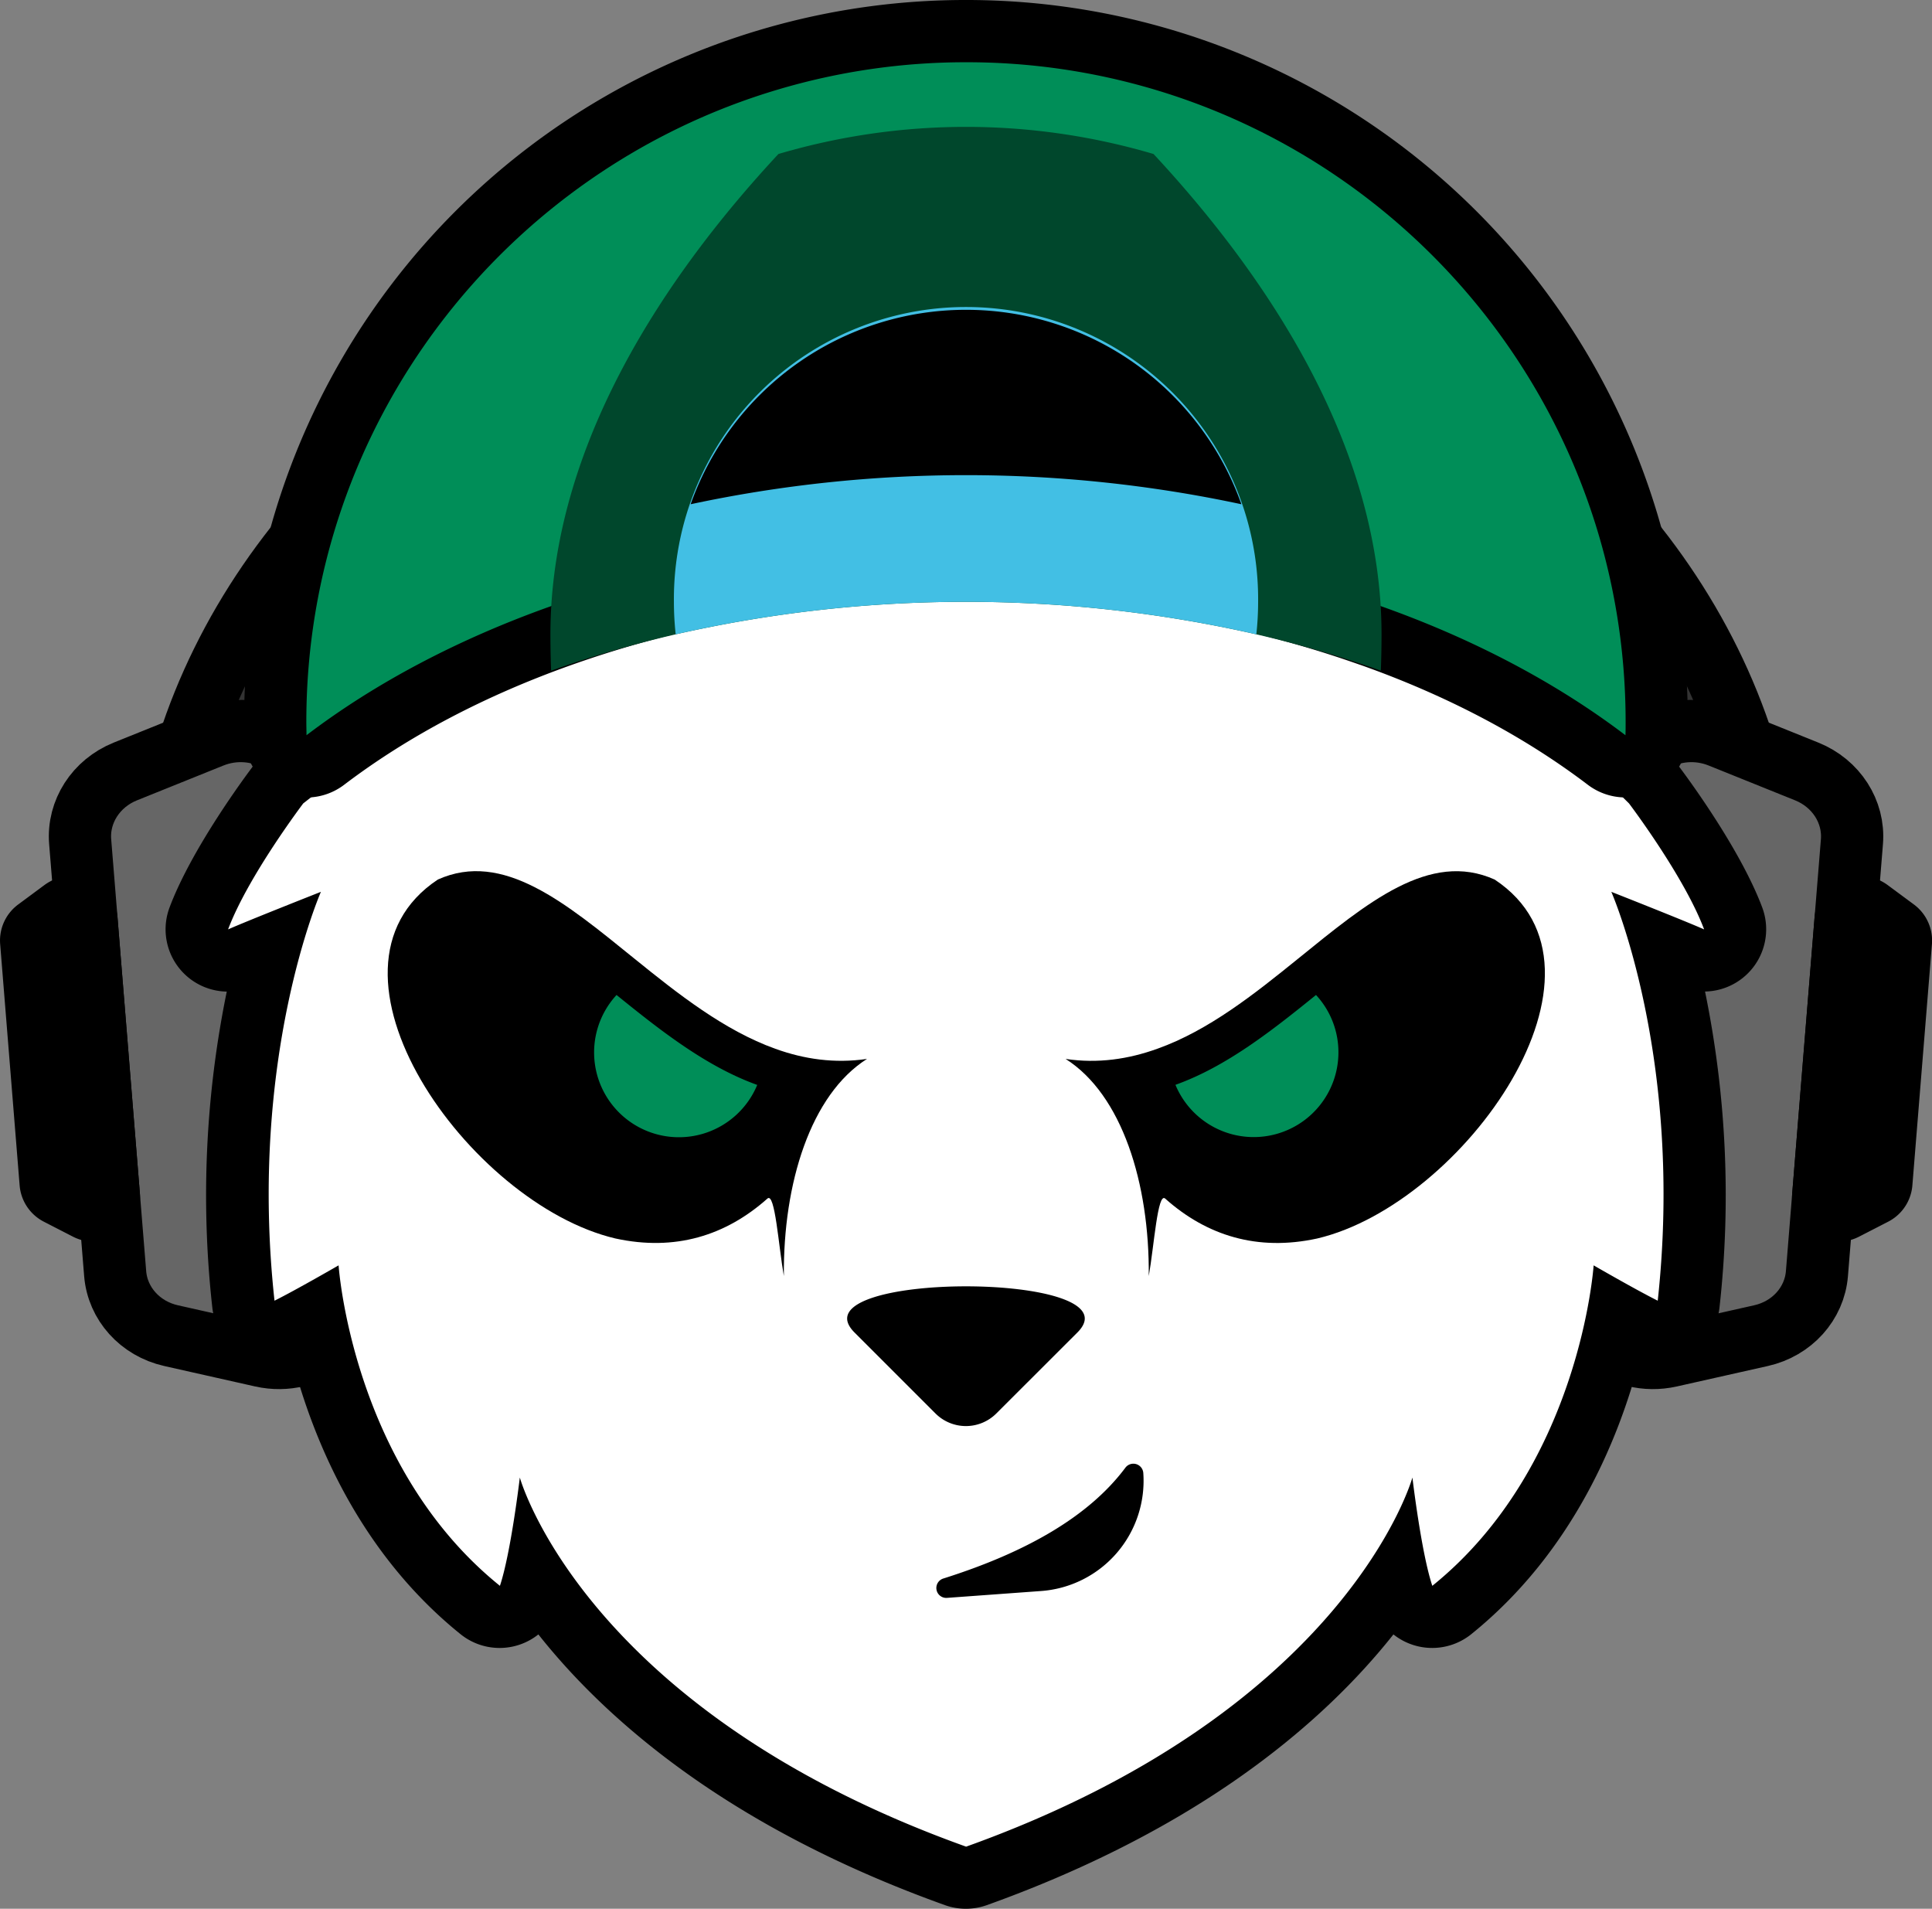 <svg xmlns="http://www.w3.org/2000/svg" viewBox="0 0 800.86 791.15"><rect x="0" y="0" width="800.86" height="791.15" fill="#808080" stroke="none"/><defs><style>.cls-1{fill:#333;}.cls-1,.cls-2,.cls-3{stroke:#000;stroke-linecap:round;stroke-linejoin:round;stroke-width:25.8px;}.cls-2{fill:#666;}.cls-3{fill:#4d4d4d;}.cls-4{fill:#fff;}.cls-5{fill:#008e58;}.cls-6{fill:#00472c;}.cls-7{fill:#42bfe4;}</style></defs><g id="Camada_2" data-name="Camada 2"><g id="Camada_2-2" data-name="Camada 2"><ellipse class="cls-1" cx="400.42" cy="382.62" rx="333.93" ry="281.91"/><path class="cls-2" d="M108.56,562.07,70.9,553.6c-12.81-2.88-22.15-13.24-23.16-25.69L33.23,348.85c-1-12.45,6.54-24.17,18.71-29.08l35.81-14.42c19.21-7.74,40.61,4.51,42.21,24.14l16.36,202C147.91,551.08,128.76,566.61,108.56,562.07Z"/><path class="cls-3" d="M36.11,501.09l-12-6.17A5.7,5.7,0,0,1,21,490.35L12.92,390.23a5.68,5.68,0,0,1,2.34-5l10.8-8c3.83-2.84,9.42-.54,9.79,4l9.27,114.3C45.49,500.1,40.34,503.27,36.11,501.09Z"/><path class="cls-2" d="M692.3,562.07,730,553.6c12.81-2.88,22.15-13.24,23.16-25.69l14.51-179.06c1-12.45-6.54-24.17-18.72-29.08l-35.8-14.42c-19.21-7.74-40.62,4.51-42.21,24.14l-16.37,202C652.94,551.08,672.1,566.61,692.3,562.07Z"/><path class="cls-3" d="M764.75,501.09l12-6.17a5.67,5.67,0,0,0,3.11-4.57l8.12-100.12a5.7,5.7,0,0,0-2.34-5l-10.81-8c-3.83-2.84-9.42-.54-9.79,4l-9.26,114.3C755.37,500.1,760.52,503.27,764.75,501.09Z"/><path class="cls-4" d="M400.43,778.25a12.73,12.73,0,0,1-4.35-.76c-84.56-30.3-132.29-72-157.44-101.58a231.68,231.68,0,0,1-17-22.65c-.71,3-1.46,5.71-2.25,8.07a12.89,12.89,0,0,1-20.33,6c-46.93-37.82-63.32-93.12-68.9-122.35-3.82,2.11-7.65,4.16-10.68,5.67a12.89,12.89,0,0,1-18.59-10.14c-7.21-66.06,2.62-118.59,10.95-148.55-5.13,2.07-9.68,3.95-12.13,5a12.8,12.8,0,0,1-5.23,1.11,12.9,12.9,0,0,1-12.09-17.43c8.81-23.48,32-54.18,32.95-55.48a12.75,12.75,0,0,1,2.33-2.37l118.28-92.53a12.88,12.88,0,0,1,7.95-2.74L587,233a12.87,12.87,0,0,1,8.85,3.71l88.47,87.09a13.69,13.69,0,0,1,1.23,1.4c1,1.3,24.14,32,32.94,55.48A12.9,12.9,0,0,1,701.17,397c-2.45-1.09-7-3-12.13-5,8.33,30,18.16,82.49,11,148.55a12.88,12.88,0,0,1-18.59,10.14c-3-1.51-6.86-3.57-10.69-5.67-5.57,29.23-22,84.53-68.89,122.35a12.9,12.9,0,0,1-20.34-6c-.78-2.36-1.53-5.1-2.24-8.07a231.68,231.68,0,0,1-17,22.65c-25.15,29.62-72.89,71.28-157.44,101.58A12.77,12.77,0,0,1,400.43,778.25Z"/><path d="M243.88,240.42l342.91,5.44L675.26,333s22.9,30.23,31.14,52.22c-8.24-3.66-38.47-15.57-38.47-15.57s30.23,68.7,19.24,169.47c-9.16-4.58-26.57-14.65-26.57-14.65s-5.5,83.36-66.87,132.83c-4.59-13.74-8.25-44.89-8.25-44.89s-26.57,96.19-185,153c-158.49-56.8-185-153-185-153s-3.67,31.15-8.25,44.89c-61.38-49.47-66.87-132.83-66.87-132.83s-17.41,10.07-26.57,14.65c-11-100.77,19.24-169.47,19.24-169.47s-30.23,11.91-38.48,15.57c8.25-22,31.15-52.22,31.15-52.22l118.28-92.53m0-25.81a25.82,25.82,0,0,0-15.9,5.48L109.7,312.63a26.2,26.2,0,0,0-4.67,4.74c-2.57,3.4-25.44,33.95-34.74,58.74A25.81,25.81,0,0,0,94,411,420.48,420.48,0,0,0,88,541.87a25.79,25.79,0,0,0,33.19,21.88c8.53,32.59,27.58,79.63,69.71,113.59a25.82,25.82,0,0,0,32.27.1q2.65,3.36,5.59,6.82c16.84,19.83,37.45,38.16,61.25,54.5,29.23,20.06,63.44,37.18,101.67,50.88a25.85,25.85,0,0,0,17.41,0c38.24-13.7,72.45-30.82,101.68-50.88,23.8-16.34,44.41-34.67,61.24-54.5q2.94-3.46,5.6-6.82a25.83,25.83,0,0,0,32.27-.1c42.13-34,61.18-81,69.7-113.59a25.8,25.8,0,0,0,33.2-21.88,420.13,420.13,0,0,0-6-130.9,25.81,25.81,0,0,0,23.7-34.86c-9.3-24.79-32.17-55.34-34.74-58.74a27.43,27.43,0,0,0-2.47-2.81l-88.47-87.09a25.84,25.84,0,0,0-17.69-7.41l-342.91-5.44Z"/><path d="M359.4,438.9c-23.39,14.82-34.81,51.58-34.47,90-2.21-12.5-3.67-34.92-6.82-32.11-17.25,15.35-38.25,21.93-63,16.54-60.71-14.26-129.84-111.46-73.62-148.77,27-12.16,52.92,9.66,81.59,32.86,18,14.56,37.13,29.68,58.31,37.28C333.31,439,345.92,440.88,359.4,438.9Z"/><path d="M546,513.34c-24.78,5.39-45.77-1.19-63-16.54-3.14-2.81-4.6,19.61-6.81,32.11.34-38.43-11.08-75.19-34.47-90,13.47,2,26.09.08,38.06-4.23C501,427.11,520,412,538,397.43c28.67-23.2,54.57-45,81.59-32.86C675.85,401.88,606.72,499.08,546,513.34Z"/><path class="cls-5" d="M127,317.64A12.88,12.88,0,0,1,114.15,305v-.11c0-1.88-.06-3.72-.06-5.6a283.83,283.83,0,0,1,58-172.84,286.27,286.27,0,0,1,456.62,0,283.86,283.86,0,0,1,58,172.86c0,1.89,0,3.74-.07,5.63A12.93,12.93,0,0,1,666,315c-27.73-21.07-60.67-38.43-97.91-51.63a459.6,459.6,0,0,0-50.22-14.65,530.86,530.86,0,0,0-234.85,0,458.59,458.59,0,0,0-50.23,14.65C195.44,276.64,162.5,294,134.85,315A13,13,0,0,1,127,317.64Z"/><path d="M400.44,25.8A272.6,272.6,0,0,1,478.17,37C591.32,70.51,673.86,175.24,673.86,299.26c0,1.84,0,3.64-.07,5.48-28.44-21.61-62.8-39.83-101.4-53.51a470.82,470.82,0,0,0-51.61-15.06,543.94,543.94,0,0,0-240.69,0,474,474,0,0,0-51.64,15.06c-38.6,13.71-73,31.9-101.4,53.51,0-1.84-.07-3.64-.07-5.48,0-124,82.54-228.72,195.69-262.2A272.68,272.68,0,0,1,400.44,25.8m0-25.8A299,299,0,0,0,101.18,299.26c0,2,0,4,.06,5.84v.09a25.79,25.79,0,0,0,41.4,20.1c26.59-20.2,58.37-36.93,94.44-49.74a448,448,0,0,1,48.85-14.25,518.12,518.12,0,0,1,229,0,448.89,448.89,0,0,1,48.77,14.23l.06,0c36,12.75,67.75,29.48,94.42,49.74a25.8,25.8,0,0,0,41.4-20.1v-.09c0-1.87.06-3.81.06-5.84A299,299,0,0,0,400.44,0Z"/><path class="cls-6" d="M572.68,262.92q0,7.6-.29,15.07a470.83,470.83,0,0,0-51.61-15.07,543.94,543.94,0,0,0-240.69,0A474,474,0,0,0,228.45,278q-.28-7.46-.29-15.07c0-79,48.84-150,94.51-199.1a274.53,274.53,0,0,1,155.5,0C523.84,112.94,572.68,183.93,572.68,262.92Z"/><path class="cls-7" d="M521.52,249.44a125,125,0,0,1-.74,13.48,543.94,543.94,0,0,0-240.69,0,125,125,0,0,1-.74-13.48,121.09,121.09,0,1,1,242.17,0Z"/><path d="M514.58,209a546.21,546.21,0,0,0-228.29,0,121.13,121.13,0,0,1,228.29,0Z"/><path class="cls-5" d="M313.89,449.68a35.15,35.15,0,1,1-58.32-37.28C273.61,427,292.7,442.08,313.89,449.68Z"/><path class="cls-5" d="M554.81,436.17a35.12,35.12,0,0,1-67.56,13.47c21.18-7.56,40.27-22.68,58.27-37.24A34.92,34.92,0,0,1,554.81,436.17Z"/><path d="M446.61,552.29,413,585.86a17.84,17.84,0,0,1-25.22,0l-33.57-33.57C328.75,526.79,472.11,526.79,446.61,552.29Z"/><path d="M431.57,659.45l-39.1,2.85a4.11,4.11,0,0,1-1.53-8c34.45-10.86,60.45-25.77,75.51-45.9a4.13,4.13,0,0,1,7.47,2.09h0A45.79,45.79,0,0,1,431.57,659.45Z"/></g></g></svg>